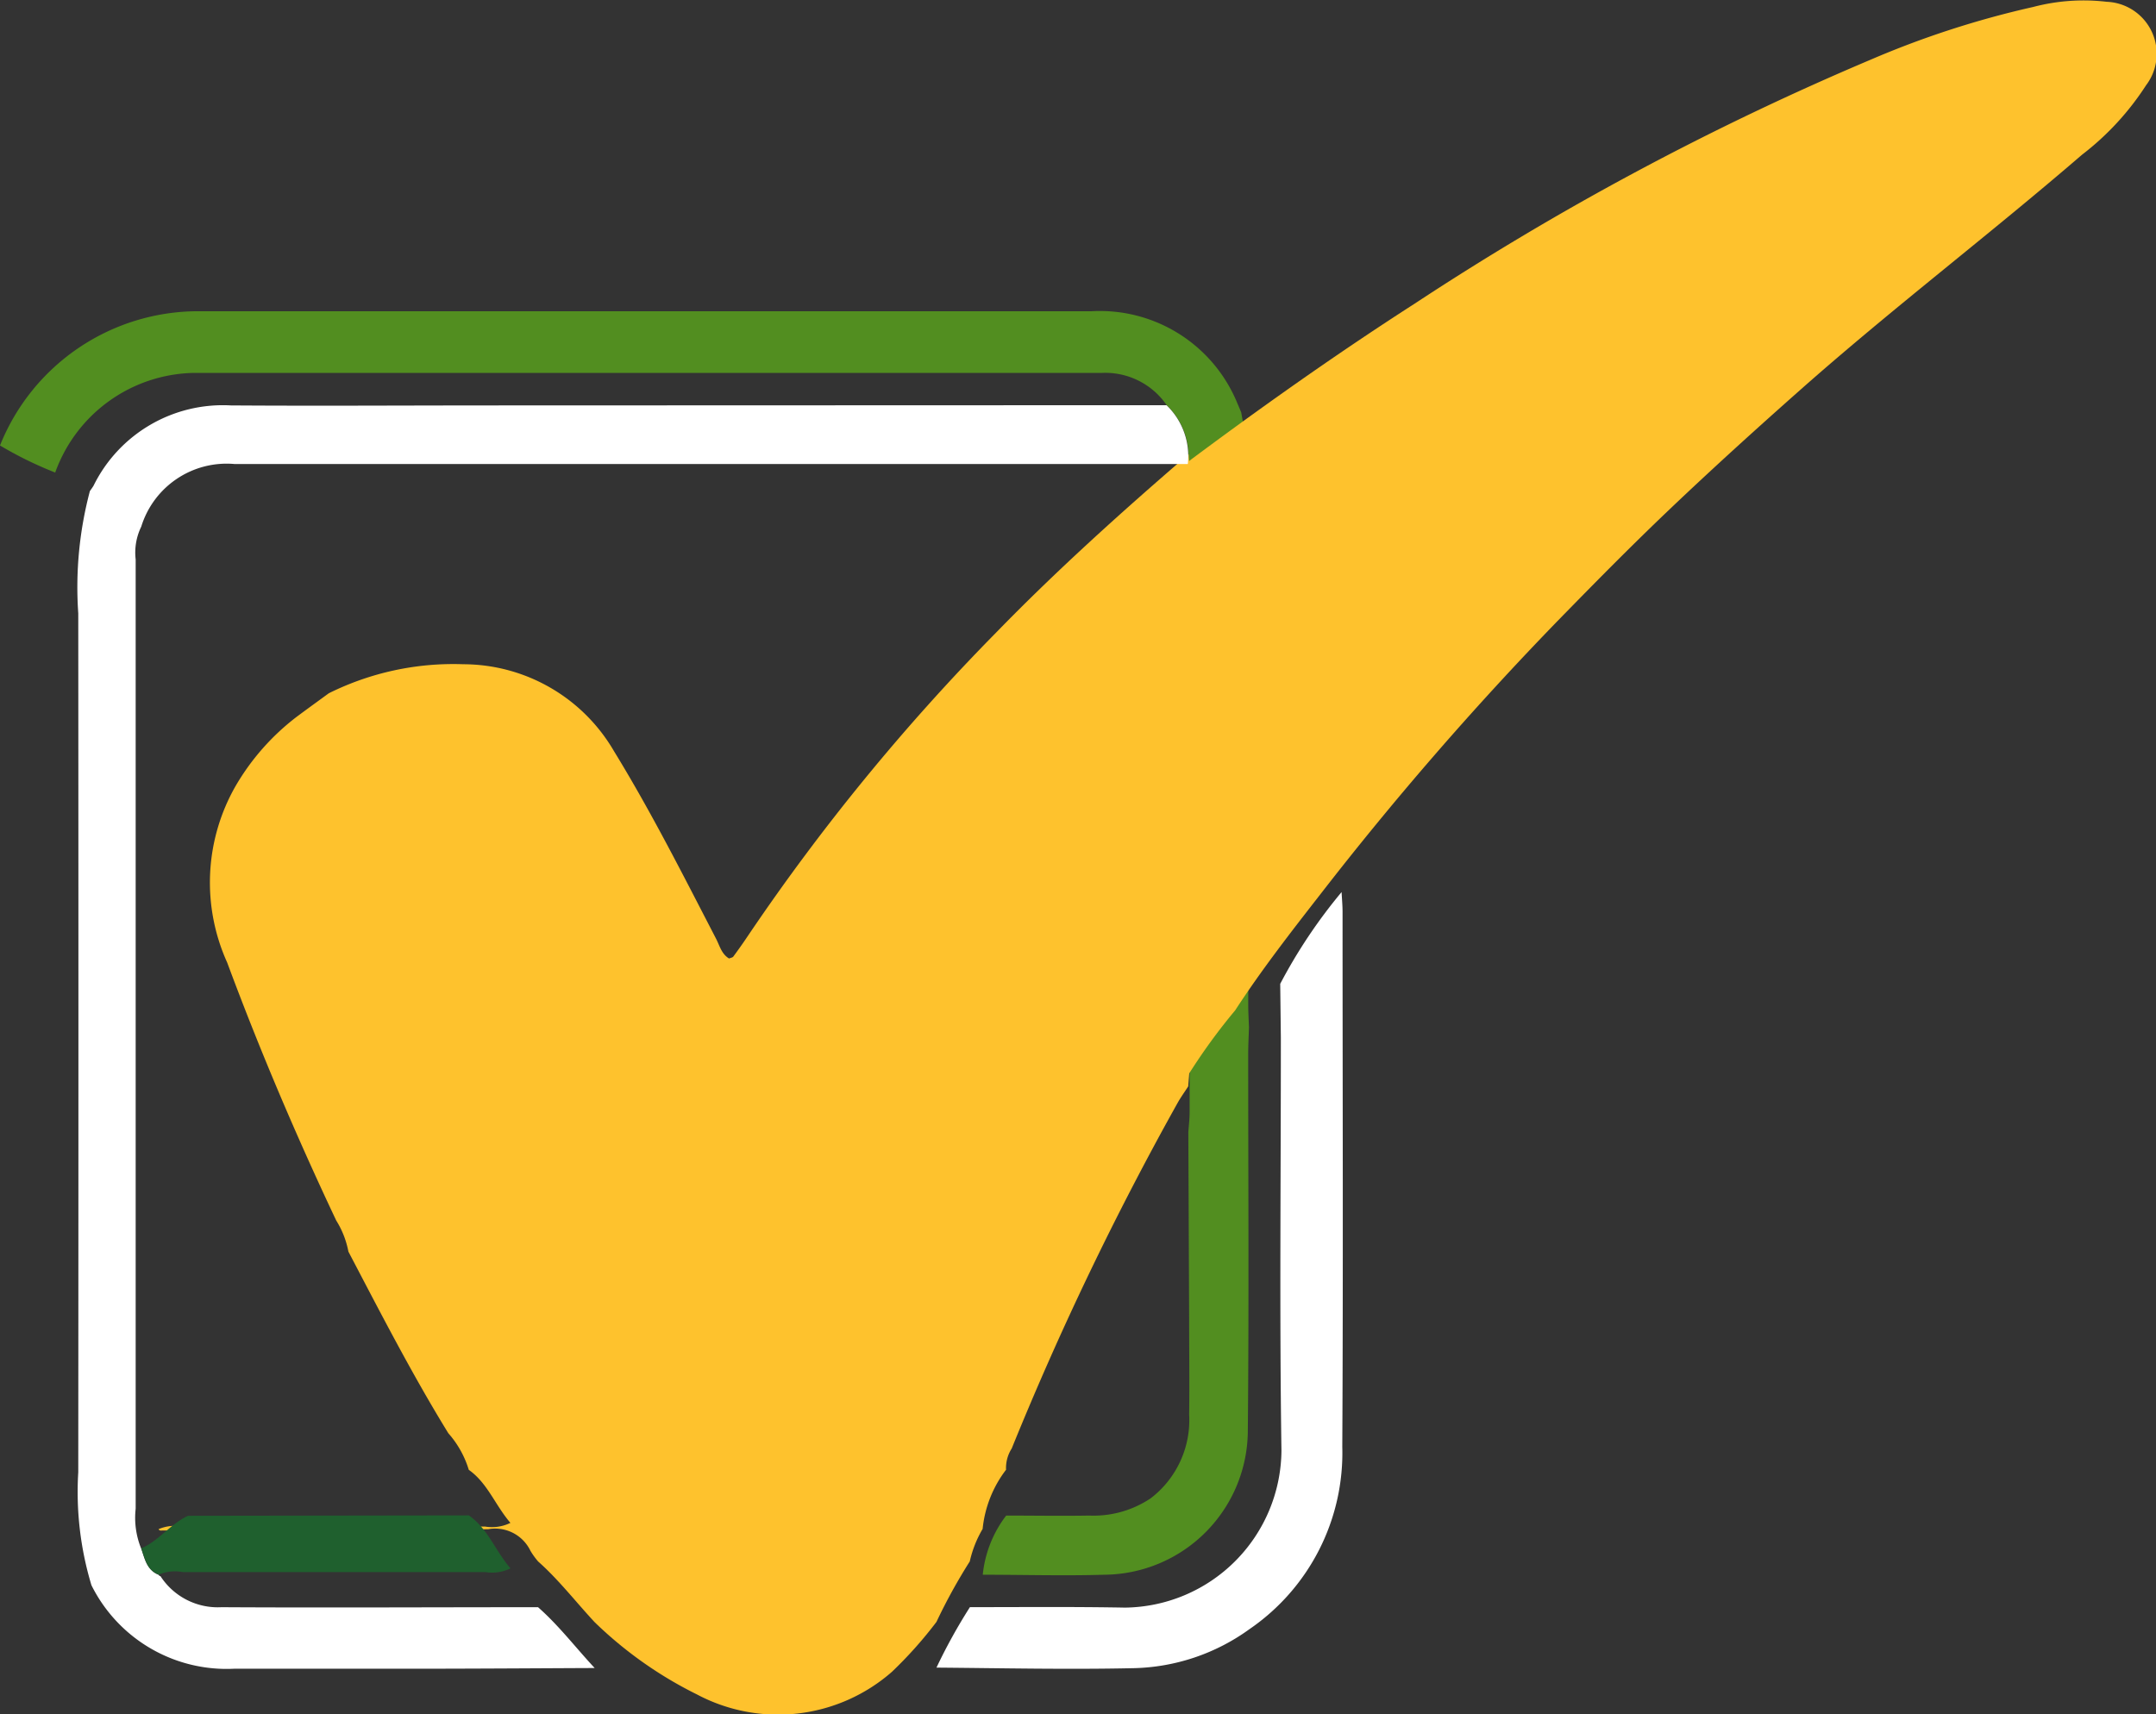 <svg xmlns="http://www.w3.org/2000/svg" width="47.136" height="37.489" viewBox="0 0 47.136 37.489">
    <rect x="0" y="0" width="47.136" height="37.489" fill="#333333" stroke="none"/>
    <defs>
        <style>
            .cls-2{fill:#fec22d}.cls-3{fill:#fff}
        </style>
    </defs>
    <g id="Grupo_3454" data-name="Grupo 3454" transform="translate(0 .135)">
        <path id="Caminho_1679" fill="#528e20" d="M594.746 394.229a1.542 1.542 0 0 0-.466-1.286 1.628 1.628 0 0 0-1.422-.71h-19.862a3.286 3.286 0 0 0-3.019 2.179 8.286 8.286 0 0 1-1.207-.592 4.669 4.669 0 0 1 4.321-2.936h19.551a3.246 3.246 0 0 1 3.187 2.03c.027.06.051.121.077.181l.154.867v12.09c0 .164.01.327.016.491-.006.2-.017.393-.017.589 0 2.737.018 5.473-.008 8.21a3.163 3.163 0 0 1-3.139 3.173c-.885.026-1.771 0-2.656 0a2.543 2.543 0 0 1 .512-1.294c.605 0 1.21.011 1.815 0a2.243 2.243 0 0 0 1.342-.376 2.151 2.151 0 0 0 .843-1.832c.009-.686 0-1.372 0-2.058l-.018-4.116c.01-.147.028-.294.028-.441v-13.041c0-.114-.011-.229-.018-.343l-.014-.785z" data-name="Caminho 1679" transform="translate(-568.77 -384.213)"/>
        <g id="Grupo_3453" data-name="Grupo 3453" transform="translate(3.469)">
            <path id="Caminho_1677" d="M655.988 380.28c1.805-1.362 3.642-2.678 5.544-3.9a62.1 62.1 0 0 1 9.959-5.33 20.214 20.214 0 0 1 3.561-1.156 4.322 4.322 0 0 1 1.605-.113 1.138 1.138 0 0 1 .861 1.827 6.039 6.039 0 0 1-1.4 1.518c-2.02 1.743-4.145 3.36-6.143 5.128-.964.853-1.918 1.718-2.851 2.605-.852.81-1.678 1.649-2.5 2.492a71.4 71.4 0 0 0-5.166 5.959c-.642.824-1.284 1.65-1.854 2.527a12.986 12.986 0 0 0-1.53 2.288c-.323.314-.481.749-.78 1.08-.006-.186-.018-.373-.018-.559v-13.788a1.634 1.634 0 0 0 .712-.578z" class="cls-2" data-name="Caminho 1677" transform="translate(-634.069 -369.877)"/>
            <path id="Caminho_1676" d="M596.773 429.508a9.091 9.091 0 0 1-.975 1.093 3.778 3.778 0 0 1-4.263.493 8.8 8.8 0 0 1-2.233-1.577c-.413-.443-.783-.926-1.238-1.33a1.649 1.649 0 0 1-.169-.235.856.856 0 0 0-.92-.471c-1.456.026-2.912.008-4.369.011-.932 0-1.865.012-2.8.018a.054.054 0 0 1-.04-.03.912.912 0 0 1 .526-.056h6.615a.919.919 0 0 0 .551-.081c-.336-.392-.5-.871-.91-1.16a2.148 2.148 0 0 0-.447-.8c-.793-1.289-1.483-2.633-2.185-3.972a1.969 1.969 0 0 0-.266-.68c-.873-1.847-1.673-3.726-2.384-5.641a4.247 4.247 0 0 1 .189-3.87 5.183 5.183 0 0 1 1.324-1.5c.234-.175.472-.346.708-.519a6.115 6.115 0 0 1 2.944-.635 3.819 3.819 0 0 1 3.291 1.9c.814 1.327 1.514 2.716 2.231 4.1.08.155.121.338.286.435.036-.016.076-.02.092-.042.107-.145.211-.291.311-.441a46.7 46.7 0 0 1 5.431-6.641c1.337-1.375 2.761-2.655 4.213-3.905.006.115.018.229.018.343v13.041c0 .147-.018.294-.027.441-.079.123-.166.242-.237.37a67.732 67.732 0 0 0-3.622 7.549.793.793 0 0 0-.124.465 2.546 2.546 0 0 0-.512 1.294 2.452 2.452 0 0 0-.281.711 12.126 12.126 0 0 0-.728 1.322z" class="cls-2" data-name="Caminho 1676" transform="translate(-579.768 -394.175)"/>
        </g>
        <path id="Caminho_1678" d="M575.949 422.99a.052.052 0 0 0 .04.03 1.492 1.492 0 0 0 1.333.678c2.307.013 4.614 0 6.921 0 .455.4.825.887 1.238 1.33-1.164.005-2.329.013-3.493.015h-4.38a3.3 3.3 0 0 1-3.129-1.826 7.059 7.059 0 0 1-.288-2.47q.007-9.392 0-18.784a8.209 8.209 0 0 1 .254-2.672c.027-.041.058-.079.082-.122a3.151 3.151 0 0 1 3-1.752c1.934.013 3.869 0 5.8 0l14.656-.005a1.541 1.541 0 0 1 .466 1.286h-20.844a1.954 1.954 0 0 0-2.037 1.37 1.294 1.294 0 0 0-.122.717v20.76a1.787 1.787 0 0 0 .119.867c.08.229.124.474.384.578z" class="cls-3" data-name="Caminho 1678" transform="translate(-572.48 -388.686)"/>
        <path id="Caminho_1680" d="M641.19 433.164a11.392 11.392 0 0 1 1.342-2.007c.007.147.021.294.021.44 0 3.9.015 7.8-.006 11.692a4.672 4.672 0 0 1-2.028 3.986 4.482 4.482 0 0 1-2.52.854c-1.441.032-2.883 0-4.324-.012a12.051 12.051 0 0 1 .731-1.322c1.13 0 2.26-.011 3.389.01a3.462 3.462 0 0 0 3.422-3.431c-.045-3.011-.012-6.022-.013-9.033l-.014-1.177z" class="cls-3" data-name="Caminho 1680" transform="translate(-613.201 -411.784)"/>
        <path id="Caminho_1711" fill="#1f602e" d="M579.586 474.377l6.139-.009c.415.288.574.767.911 1.159a.919.919 0 0 1-.551.081h-6.615a.912.912 0 0 0-.526.056c-.26-.1-.3-.35-.38-.575.388-.167.636-.534 1.022-.712z" data-name="Caminho 1711" transform="translate(-575.475 -441.364)"/>
    </g>
</svg>
